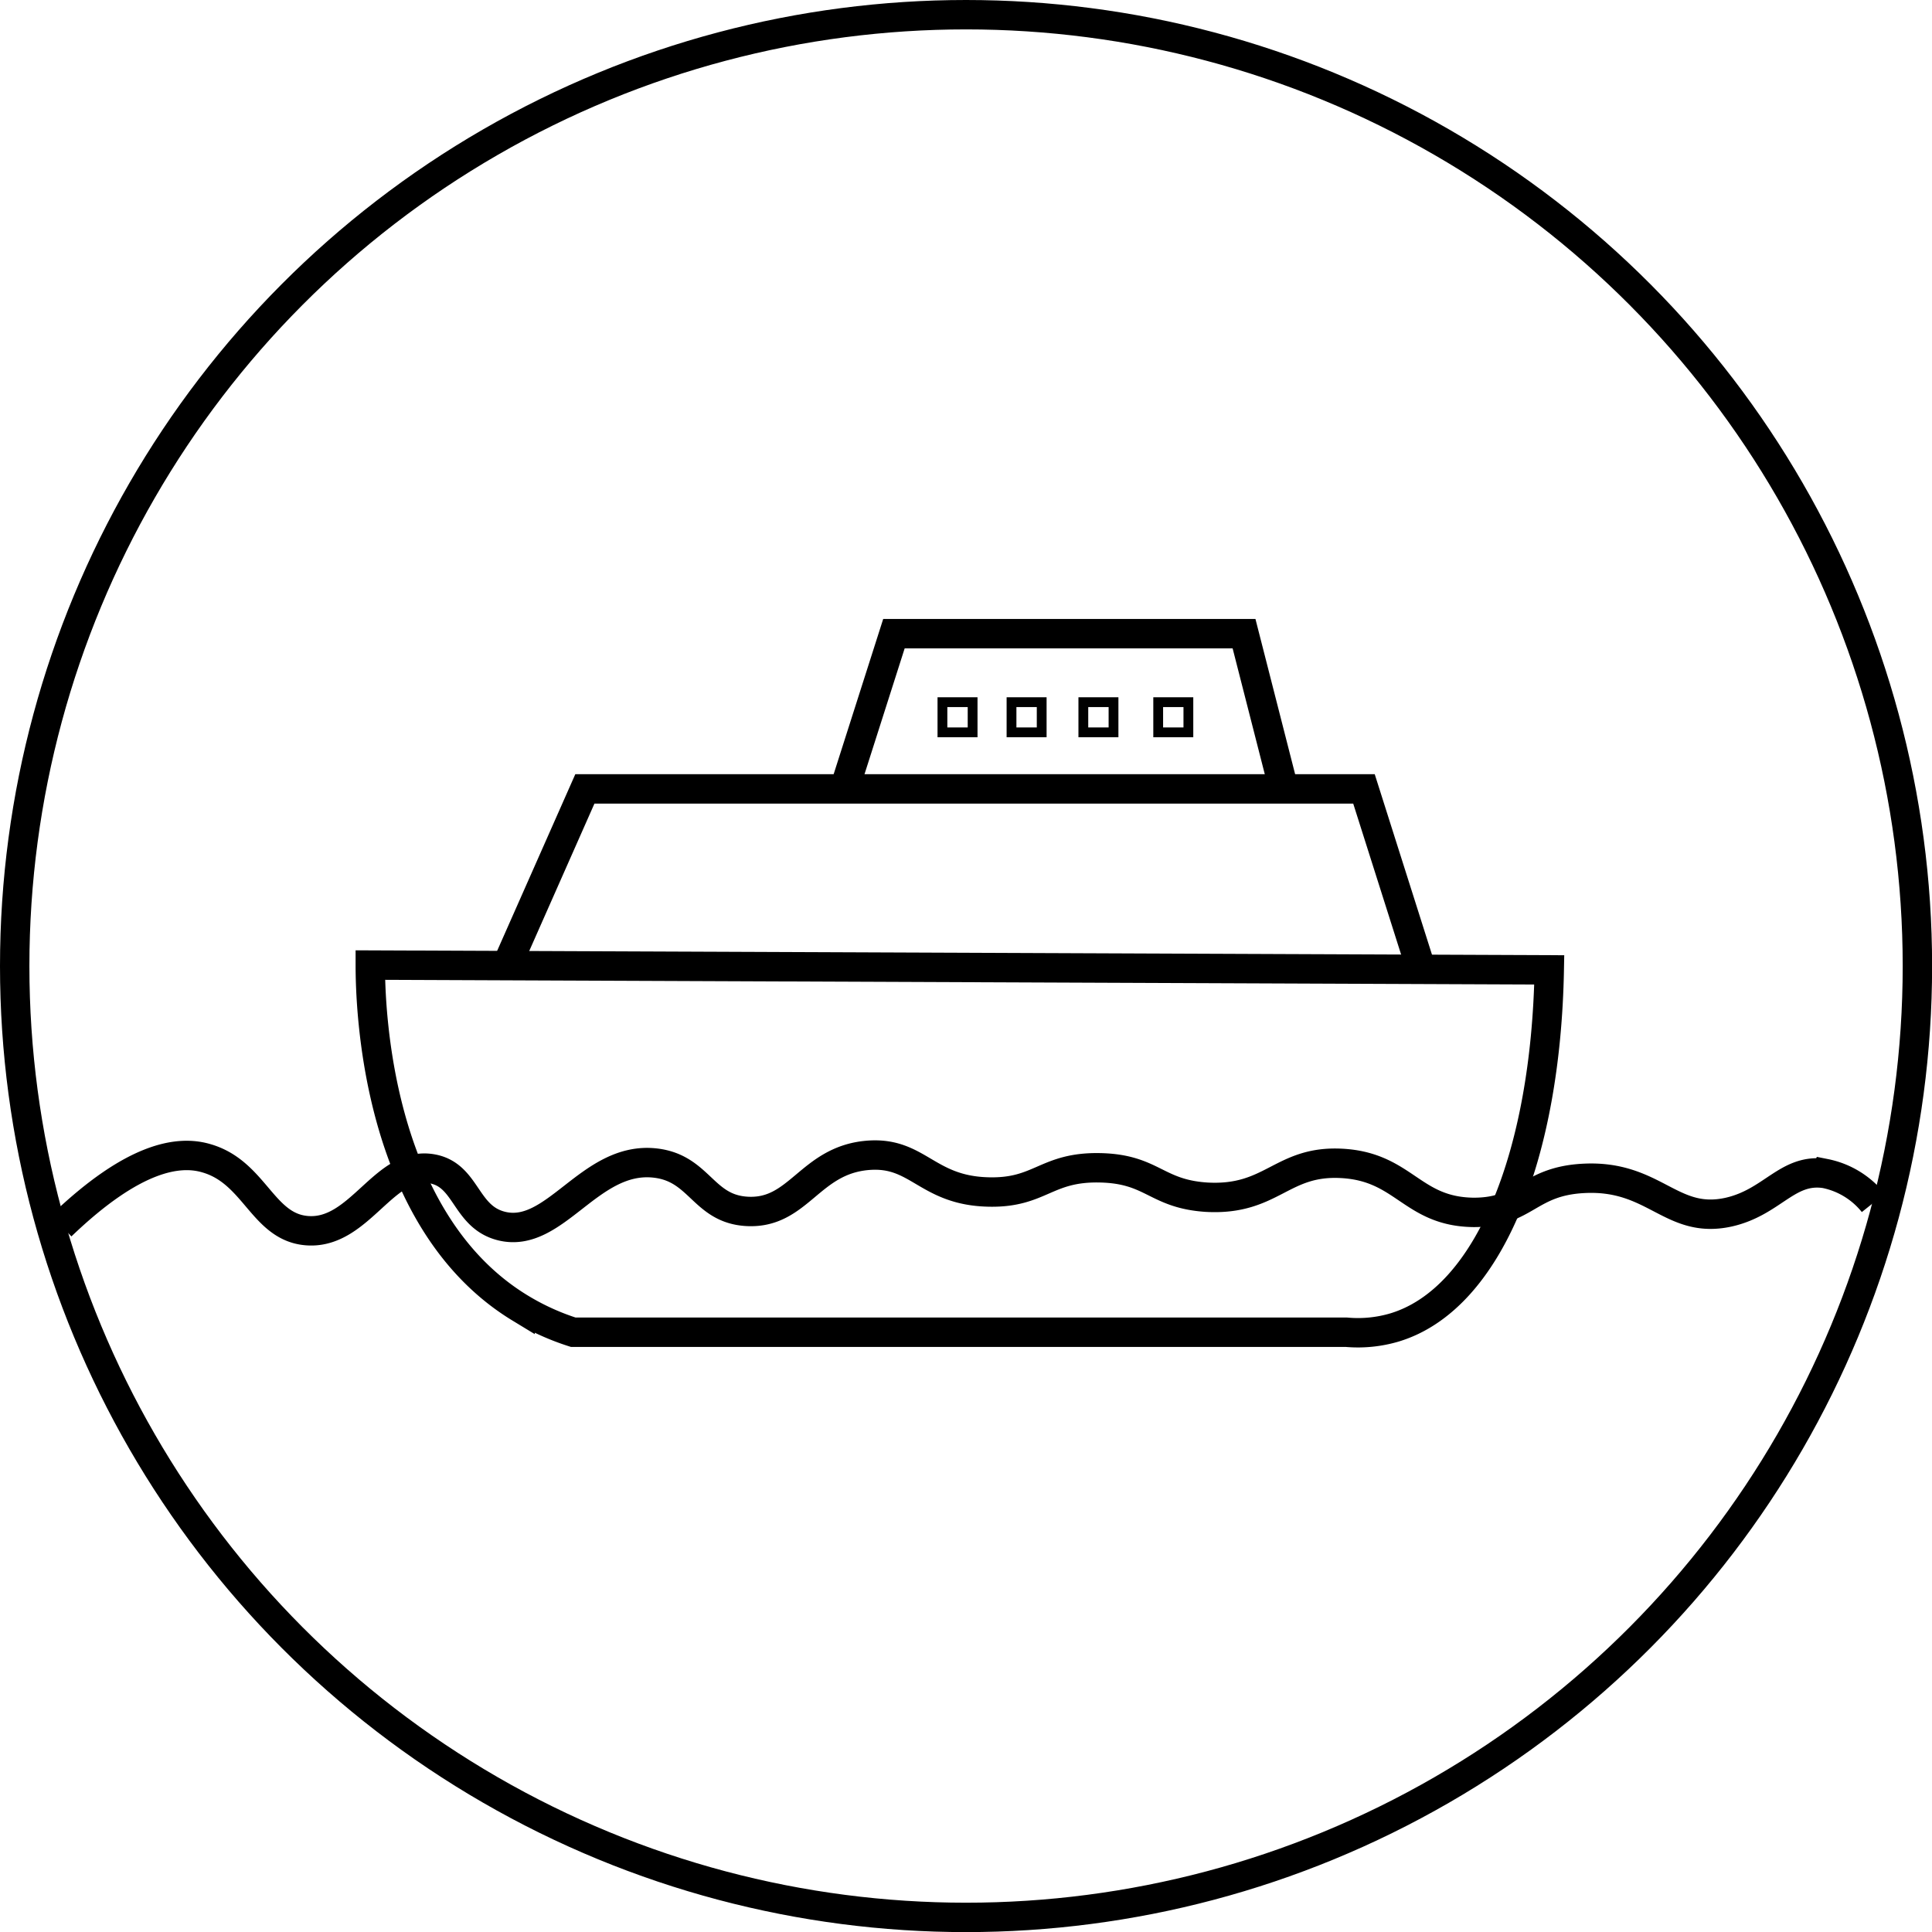 <svg id="图层_1" data-name="图层 1" xmlns="http://www.w3.org/2000/svg" viewBox="0 0 197.17 197.17"><defs><style>.cls-1,.cls-2{fill:none;stroke:#000;stroke-miterlimit:10;}.cls-1{stroke-width:3px;}</style></defs><title>icon-4</title><circle class="cls-1" cx="98.59" cy="98.59" r="97.09"/><path class="cls-1" d="M39.2,99.9c0,4,.48,26,15.29,35a25,25,0,0,0,5.42,2.47h78.9a13.14,13.14,0,0,0,4.93-.49c9.65-2.93,15.43-17.68,15.78-36.49Z" transform="translate(-1.41 -1.41)"/><path class="cls-1" d="M7.66,126.51c7.39-7.1,12-7.72,14.79-6.9,5,1.42,5.75,7.1,10.36,7.4,5.34.35,7.8-7.17,12.67-6.32,3.58.62,3.36,4.87,7.06,5.83,5.52,1.43,9.05-7.21,15.78-6.41,4.54.54,4.83,4.7,9.37,4.93,5.25.26,6.34-5.22,12.27-5.72,5.17-.43,6,3.62,12.39,3.74,5.25.11,5.8-2.59,11.34-2.47,5.36.12,5.67,2.66,10.85,3,6.71.38,7.64-3.79,13.81-3.45,6.39.35,7.12,4.93,13.46,5,5.29,0,5.53-3.17,11.2-3.47,7.26-.39,8.92,4.73,14.79,3.45,4.5-1,6-4.51,9.86-3.95a8.42,8.42,0,0,1,4.93,3" transform="translate(-1.41 -1.41)"/><path class="cls-1" d="M53.1,100l8-18.08h79.51l5.67,17.87" transform="translate(-1.41 -1.41)"/><path class="cls-1" d="M87.82,81.18l4.82-15.1h35.73l3.77,14.75" transform="translate(-1.41 -1.41)"/><rect class="cls-2" x="96.18" y="71.66" width="3.08" height="3.08"/><rect class="cls-2" x="103.23" y="71.66" width="3.08" height="3.08"/><rect class="cls-2" x="110.56" y="71.66" width="3.08" height="3.08"/><rect class="cls-2" x="118.2" y="71.66" width="3.08" height="3.08"/></svg>